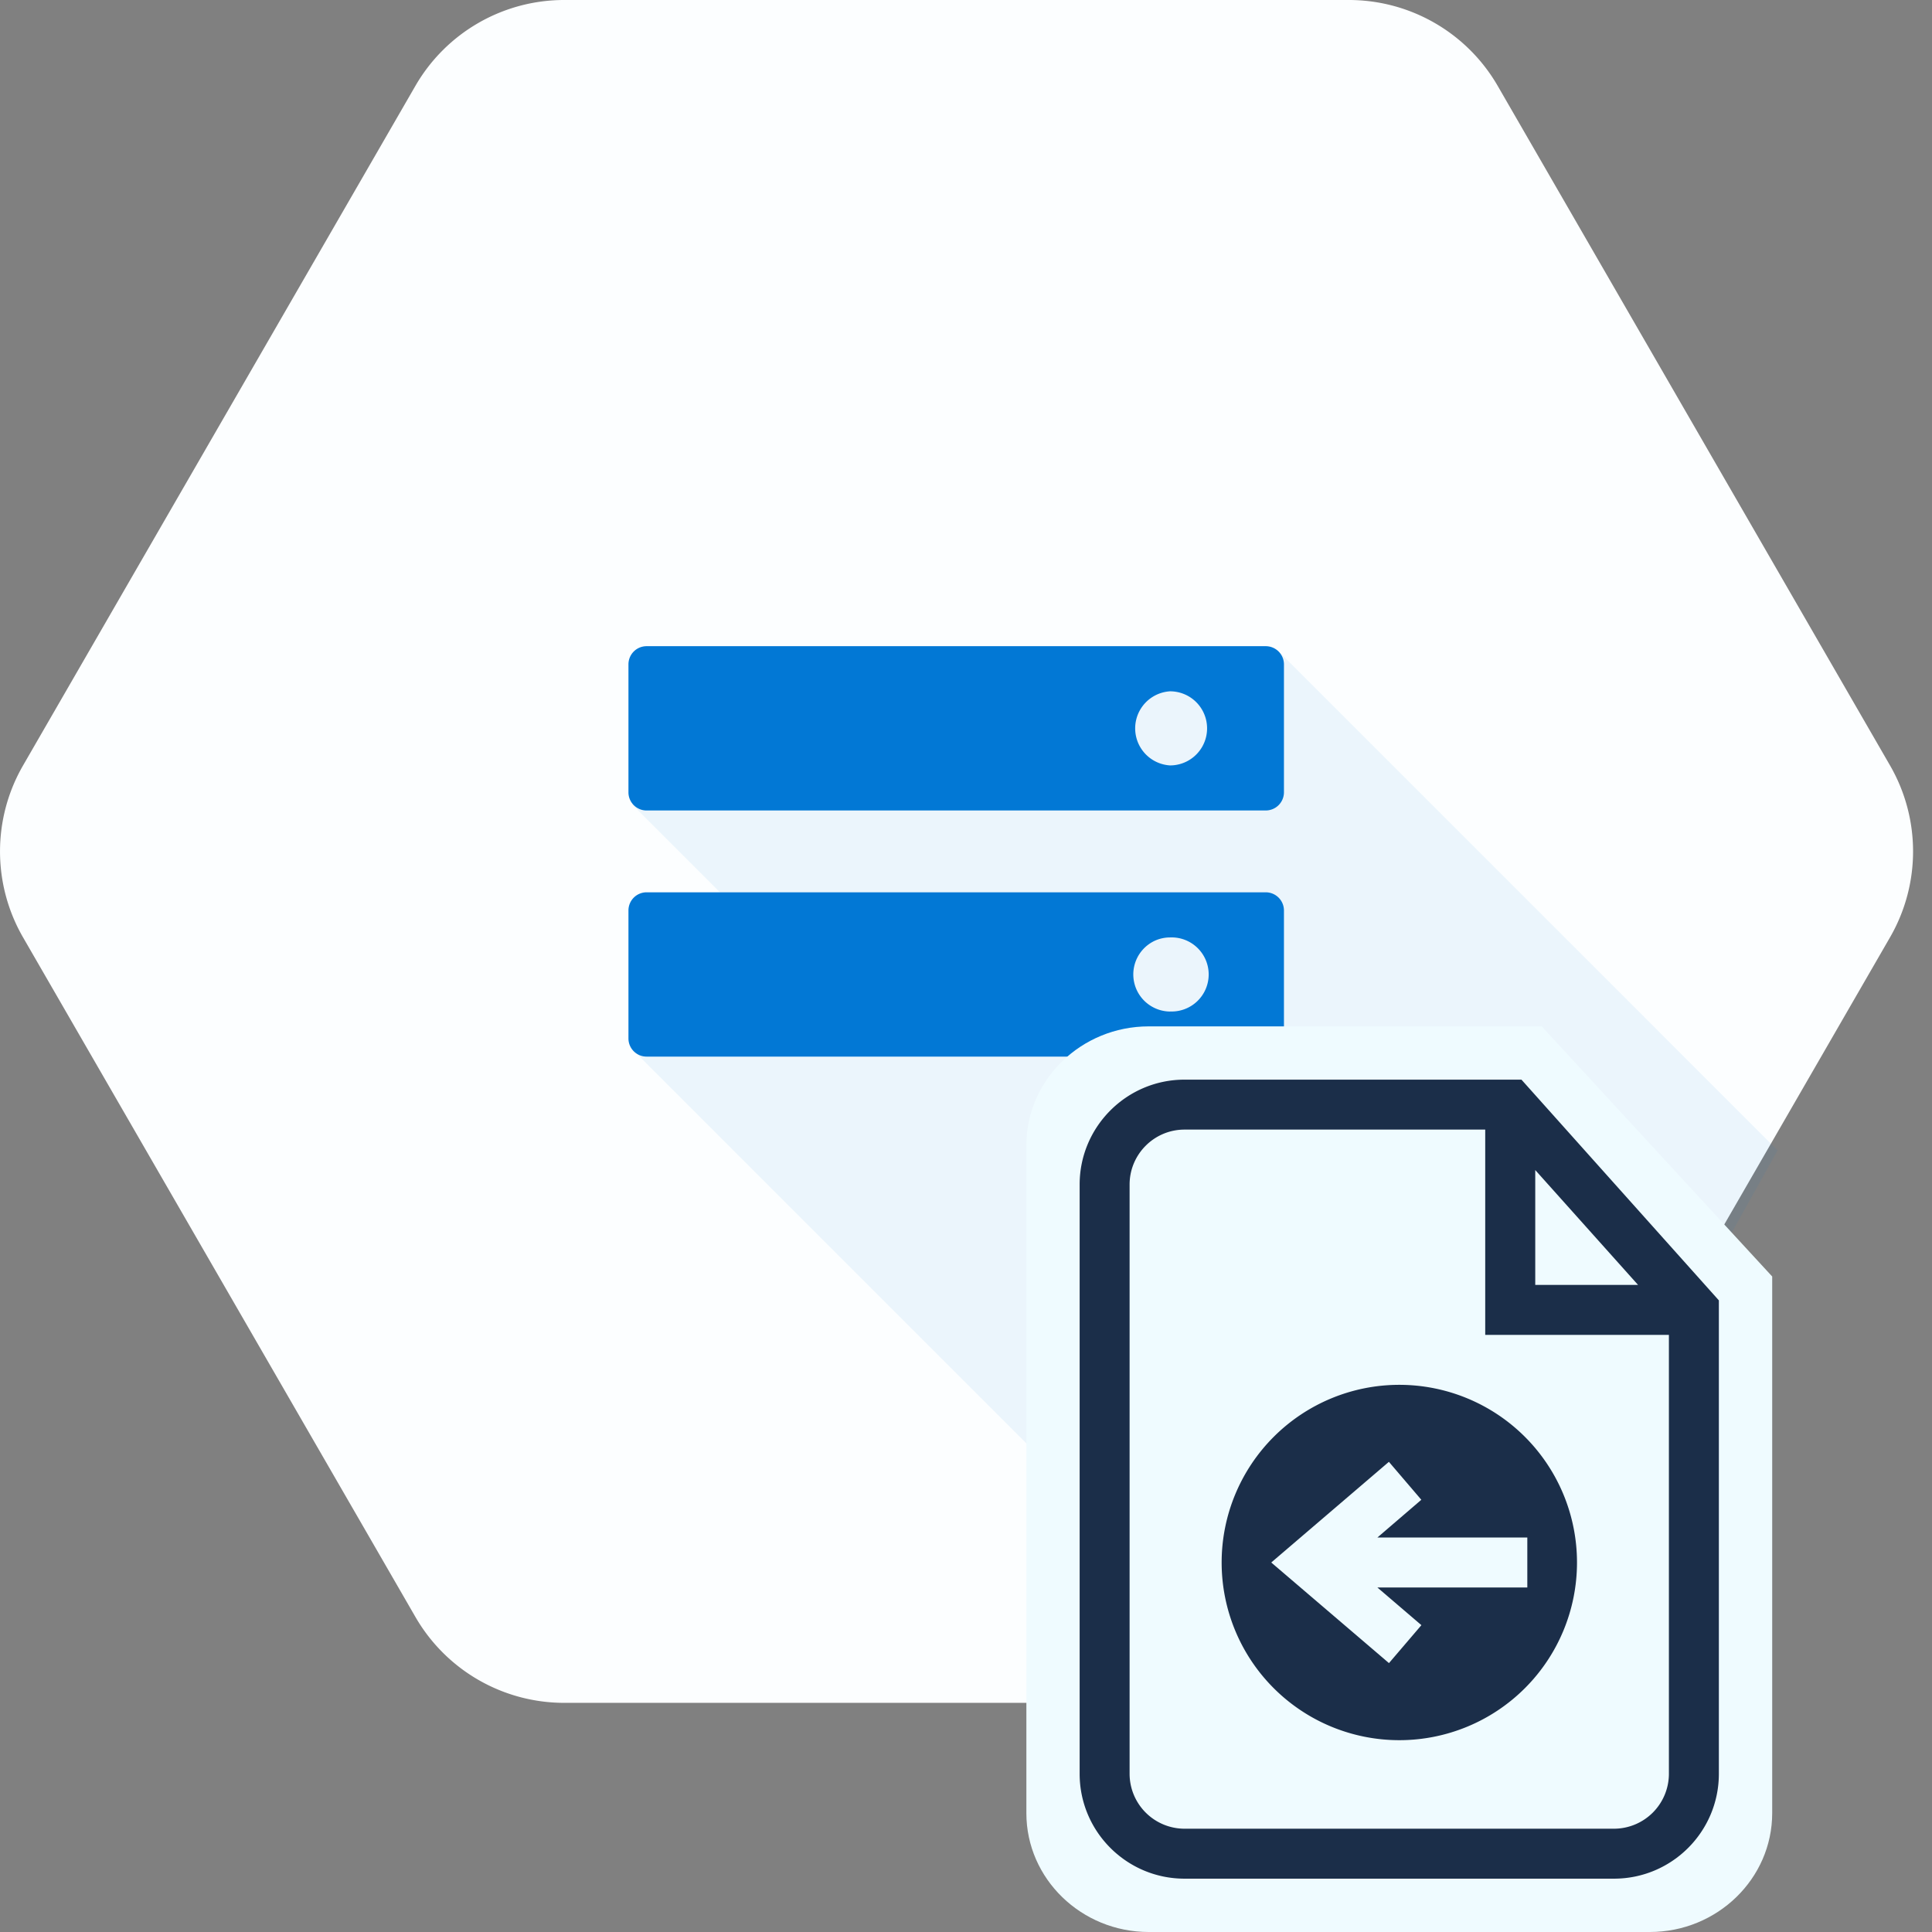 <svg fill="none" viewBox="0 0 28 28" xmlns="http://www.w3.org/2000/svg"><rect x="0" y="0" width="28" height="28" fill="#808080" stroke="none"/><path d="m6.02 23.433-5.686-9.848a2.491 2.491 0 0 1 0-2.491l5.686-9.849a2.49 2.49 0 0 1 2.157-1.245h11.372a2.491 2.491 0 0 1 2.157 1.245l5.686 9.849a2.49 2.49 0 0 1 0 2.49l-5.686 9.85a2.49 2.49 0 0 1 -2.157 1.245h-11.372a2.49 2.49 0 0 1 -2.157-1.246z" fill="#fcfeff"/><path d="m10.681 10.146-1.518 1.514 1.29 1.29-1.277 2.27 9.668 9.668h2.343l4.575-8.216-7.245-7.246-7.835.72z" fill="#0278d5" opacity=".07"/><path d="m18.347 9.365h-8.977a.263.263 0 0 0 -.262.263v1.856c0 .144.118.262.262.262h8.976a.264.264 0 0 0 .262-.262v-1.856a.264.264 0 0 0 -.262-.263zm-1.39 1.728a.538.538 0 0 1 0-1.074.536.536 0 1 1 0 1.074zm1.39 1.839h-8.977a.263.263 0 0 0 -.262.263v1.856c0 .144.118.262.262.262h8.976a.264.264 0 0 0 .262-.262v-1.856a.264.264 0 0 0 -.262-.263zm-1.39 1.728a.538.538 0 0 1 -.205-1.033.536.536 0 0 1 .205-.041.537.537 0 1 1 0 1.073" fill="#0278d5"/><path d="m22.345 14.875h-5.697c-.977 0-1.773.773-1.773 1.723v9.68c0 .949.796 1.722 1.773 1.722h7.262c.978 0 1.774-.773 1.774-1.723v-7.777l-3.34-3.625z" fill="#effbff"/><g fill="#1b2e49"><path d="m22.05 15.647h-4.883c-.838 0-1.52.682-1.52 1.52v8.54c0 .839.682 1.52 1.52 1.52h6.224c.839 0 1.52-.681 1.52-1.52v-6.861zm.2 1.31 1.49 1.665h-1.49zm1.937 8.75a.797.797 0 0 1 -.796.796h-6.224a.797.797 0 0 1 -.796-.795v-8.54c0-.44.357-.797.796-.797h4.358v2.975h2.662v6.362z"/><path d="m20.28 20.07a2.575 2.575 0 1 0 0 5.15 2.575 2.575 0 0 0 0-5.15zm-.318 2.937.638.546-.47.55-1.706-1.458 1.705-1.459.47.55-.637.547h2.173v.724z"/></g></svg>